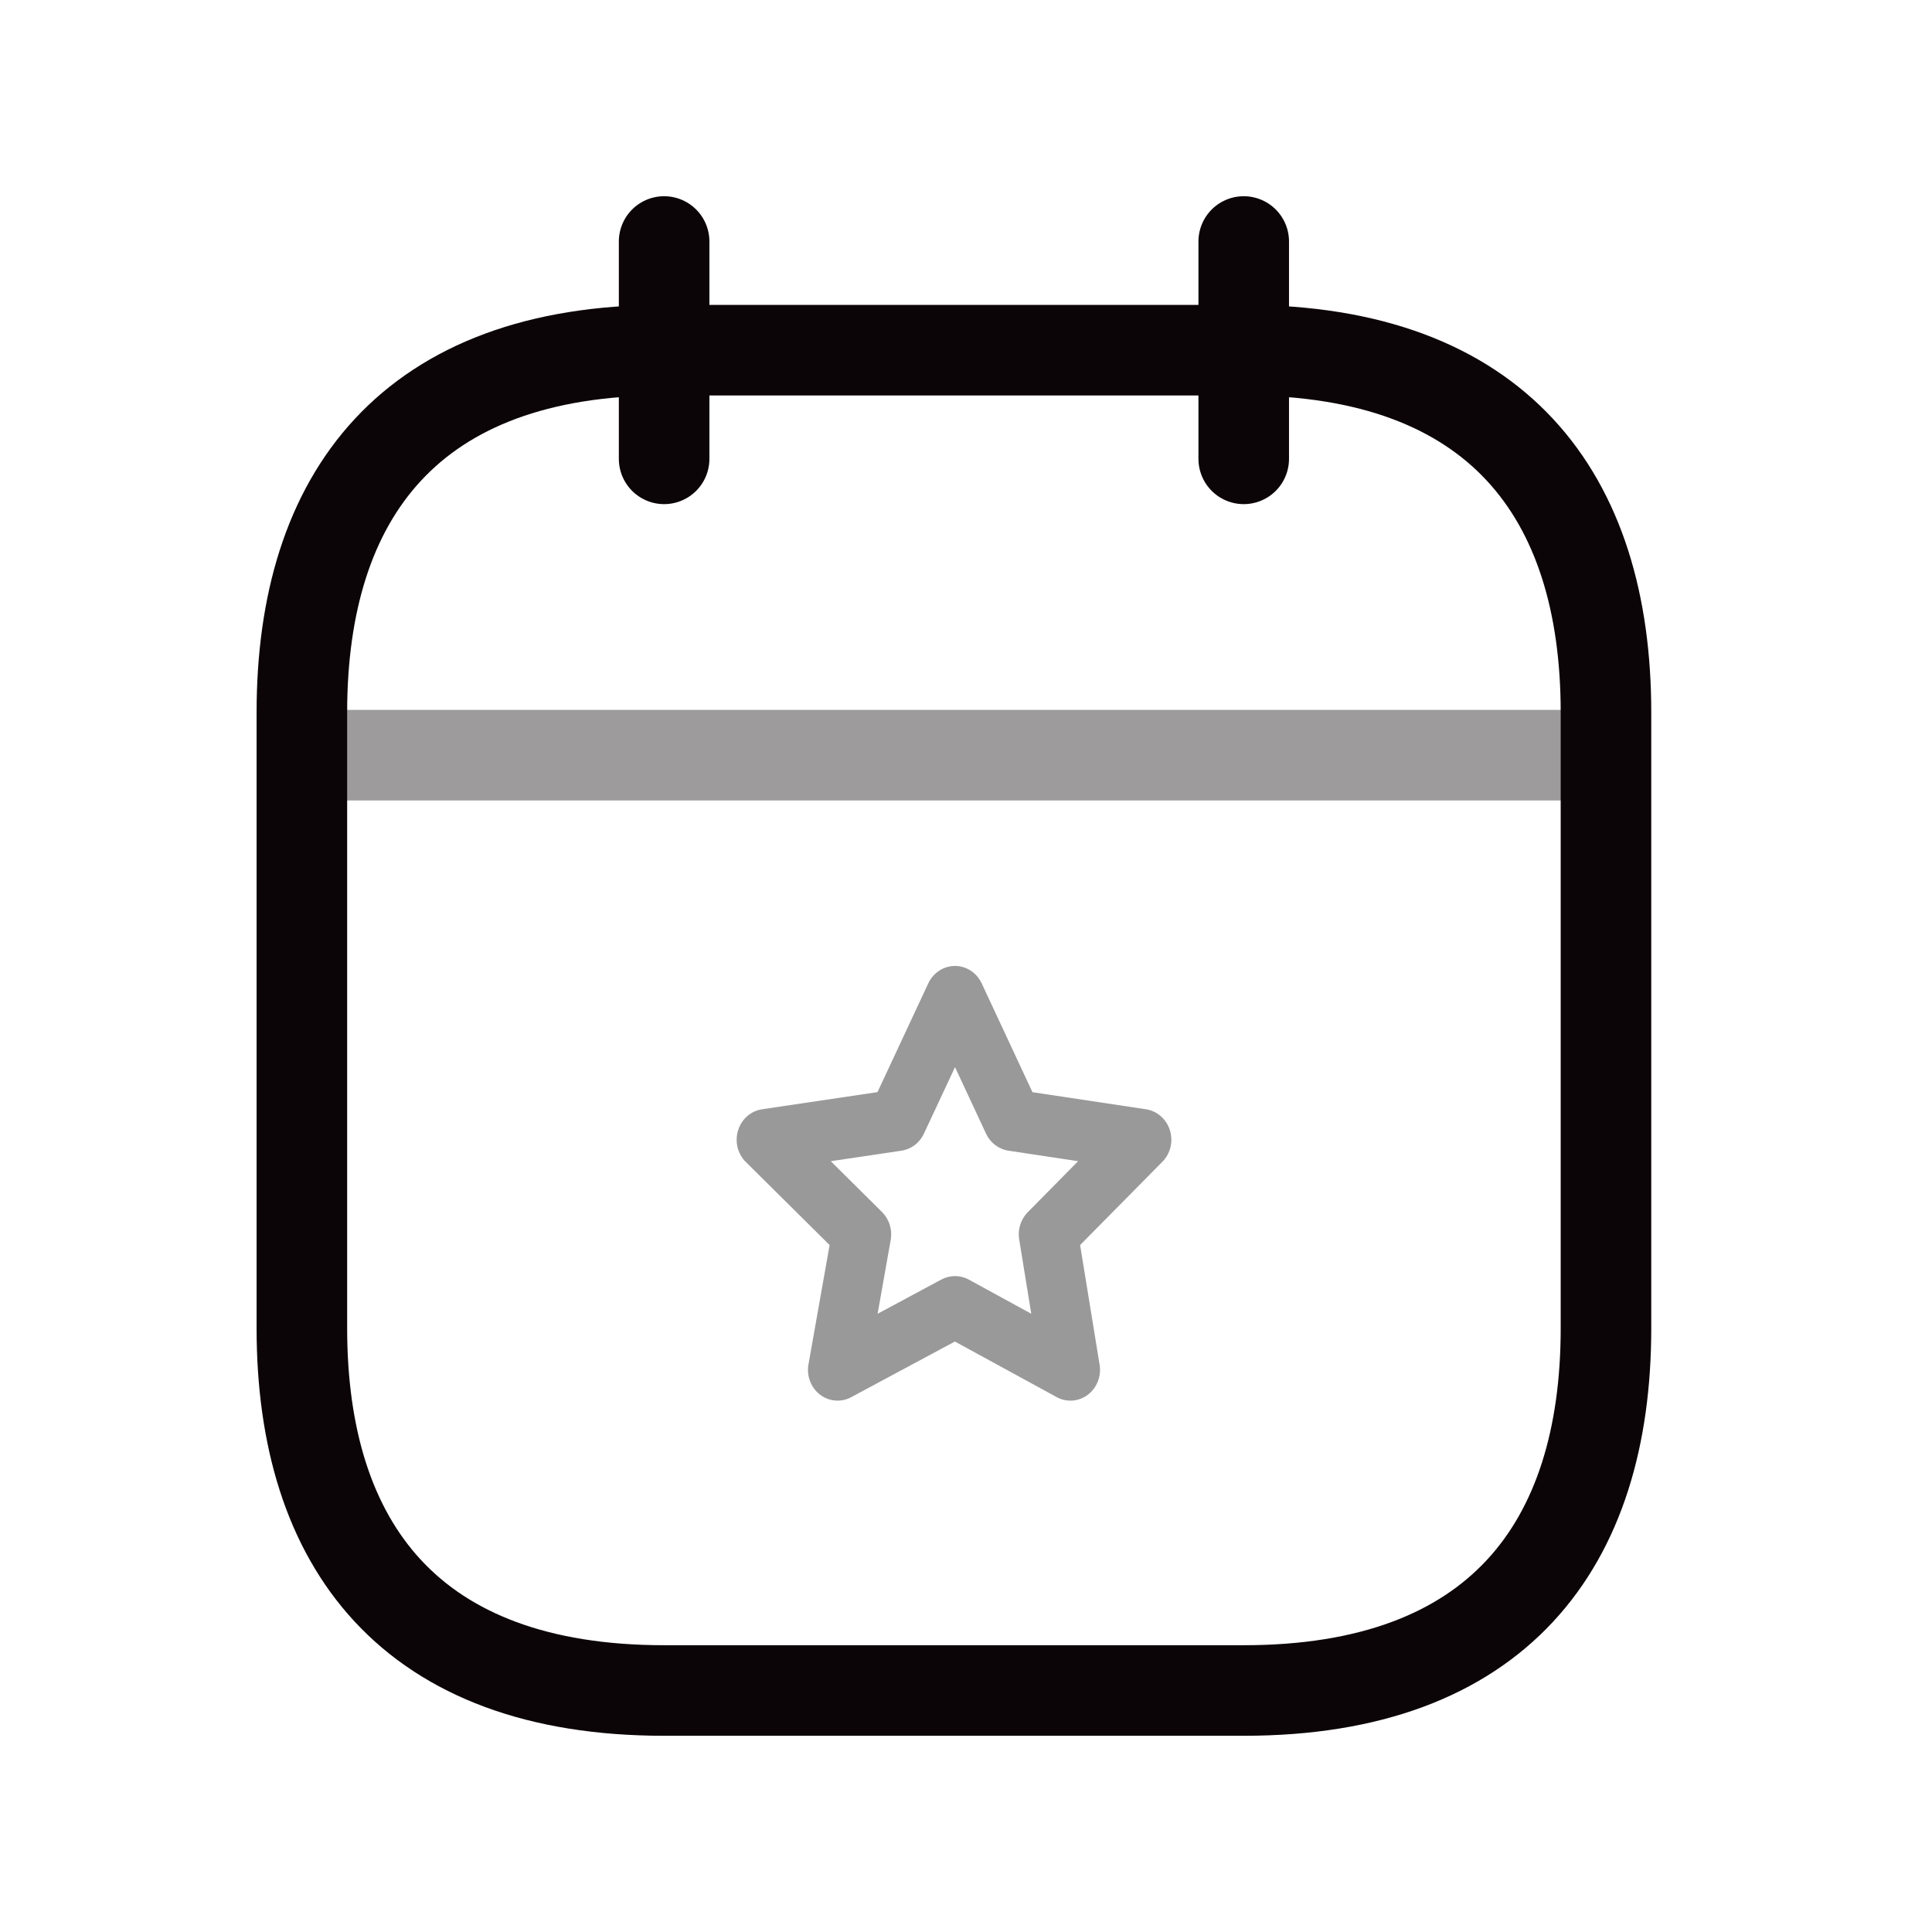 <svg width="32" height="32" viewBox="0 0 32 32" fill="none" xmlns="http://www.w3.org/2000/svg">
<path d="M11 4V7.6" stroke="#0C0507" stroke-width="1.5" stroke-miterlimit="10" stroke-linecap="round" stroke-linejoin="round"/>
<path d="M20.6 4V7.6" stroke="#0C0507" stroke-width="1.5" stroke-miterlimit="10" stroke-linecap="round" stroke-linejoin="round"/>
<path opacity="0.4" d="M5.6 12.508H26" stroke="#0C0507" stroke-width="1.5" stroke-miterlimit="10" stroke-linecap="round" stroke-linejoin="round"/>
<path d="M26.6 11.8V22C26.6 25.6 24.8 28 20.6 28H11C6.8 28 5 25.6 5 22V11.8C5 8.2 6.8 5.8 11 5.8H20.6C24.8 5.8 26.6 8.2 26.6 11.8Z" stroke="#0C0507" stroke-width="1.5" stroke-miterlimit="10" stroke-linecap="round" stroke-linejoin="round"/>
<path opacity="0.4" d="M19.377 18.72C19.349 18.63 19.297 18.549 19.227 18.488C19.157 18.427 19.072 18.387 18.981 18.373L17.101 18.09L16.259 16.286C16.218 16.2 16.156 16.128 16.078 16.077C16 16.026 15.909 15.999 15.818 15.999C15.725 15.999 15.635 16.026 15.557 16.077C15.479 16.128 15.416 16.2 15.376 16.286L14.534 18.089L12.622 18.373C12.531 18.387 12.445 18.427 12.375 18.488C12.305 18.55 12.253 18.631 12.225 18.722C12.197 18.813 12.194 18.91 12.216 19.003C12.239 19.096 12.286 19.18 12.353 19.246L13.741 20.622L13.391 22.597C13.374 22.691 13.383 22.788 13.417 22.876C13.45 22.965 13.507 23.042 13.581 23.099C13.655 23.155 13.742 23.19 13.834 23.197C13.925 23.205 14.017 23.186 14.098 23.142L15.816 22.22L17.501 23.14C17.582 23.185 17.673 23.204 17.764 23.198C17.855 23.191 17.943 23.158 18.017 23.102C18.091 23.046 18.149 22.97 18.183 22.882C18.218 22.794 18.228 22.698 18.213 22.605L17.89 20.622L19.253 19.242C19.319 19.176 19.365 19.092 19.387 19C19.409 18.907 19.405 18.81 19.377 18.72ZM17.022 20.079C16.965 20.137 16.923 20.207 16.898 20.286C16.873 20.364 16.867 20.448 16.881 20.529L17.081 21.76L16.046 21.194C15.976 21.156 15.898 21.136 15.819 21.136C15.74 21.136 15.662 21.155 15.592 21.193L14.536 21.76L14.753 20.536C14.768 20.453 14.762 20.367 14.737 20.287C14.712 20.206 14.668 20.134 14.609 20.075L13.76 19.233L14.931 19.059C15.011 19.047 15.086 19.015 15.151 18.966C15.216 18.917 15.268 18.852 15.303 18.777L15.818 17.675L16.332 18.777C16.367 18.852 16.419 18.917 16.484 18.966C16.549 19.015 16.624 19.047 16.703 19.059L17.857 19.233L17.022 20.079Z" fill="black"/>
</svg>

